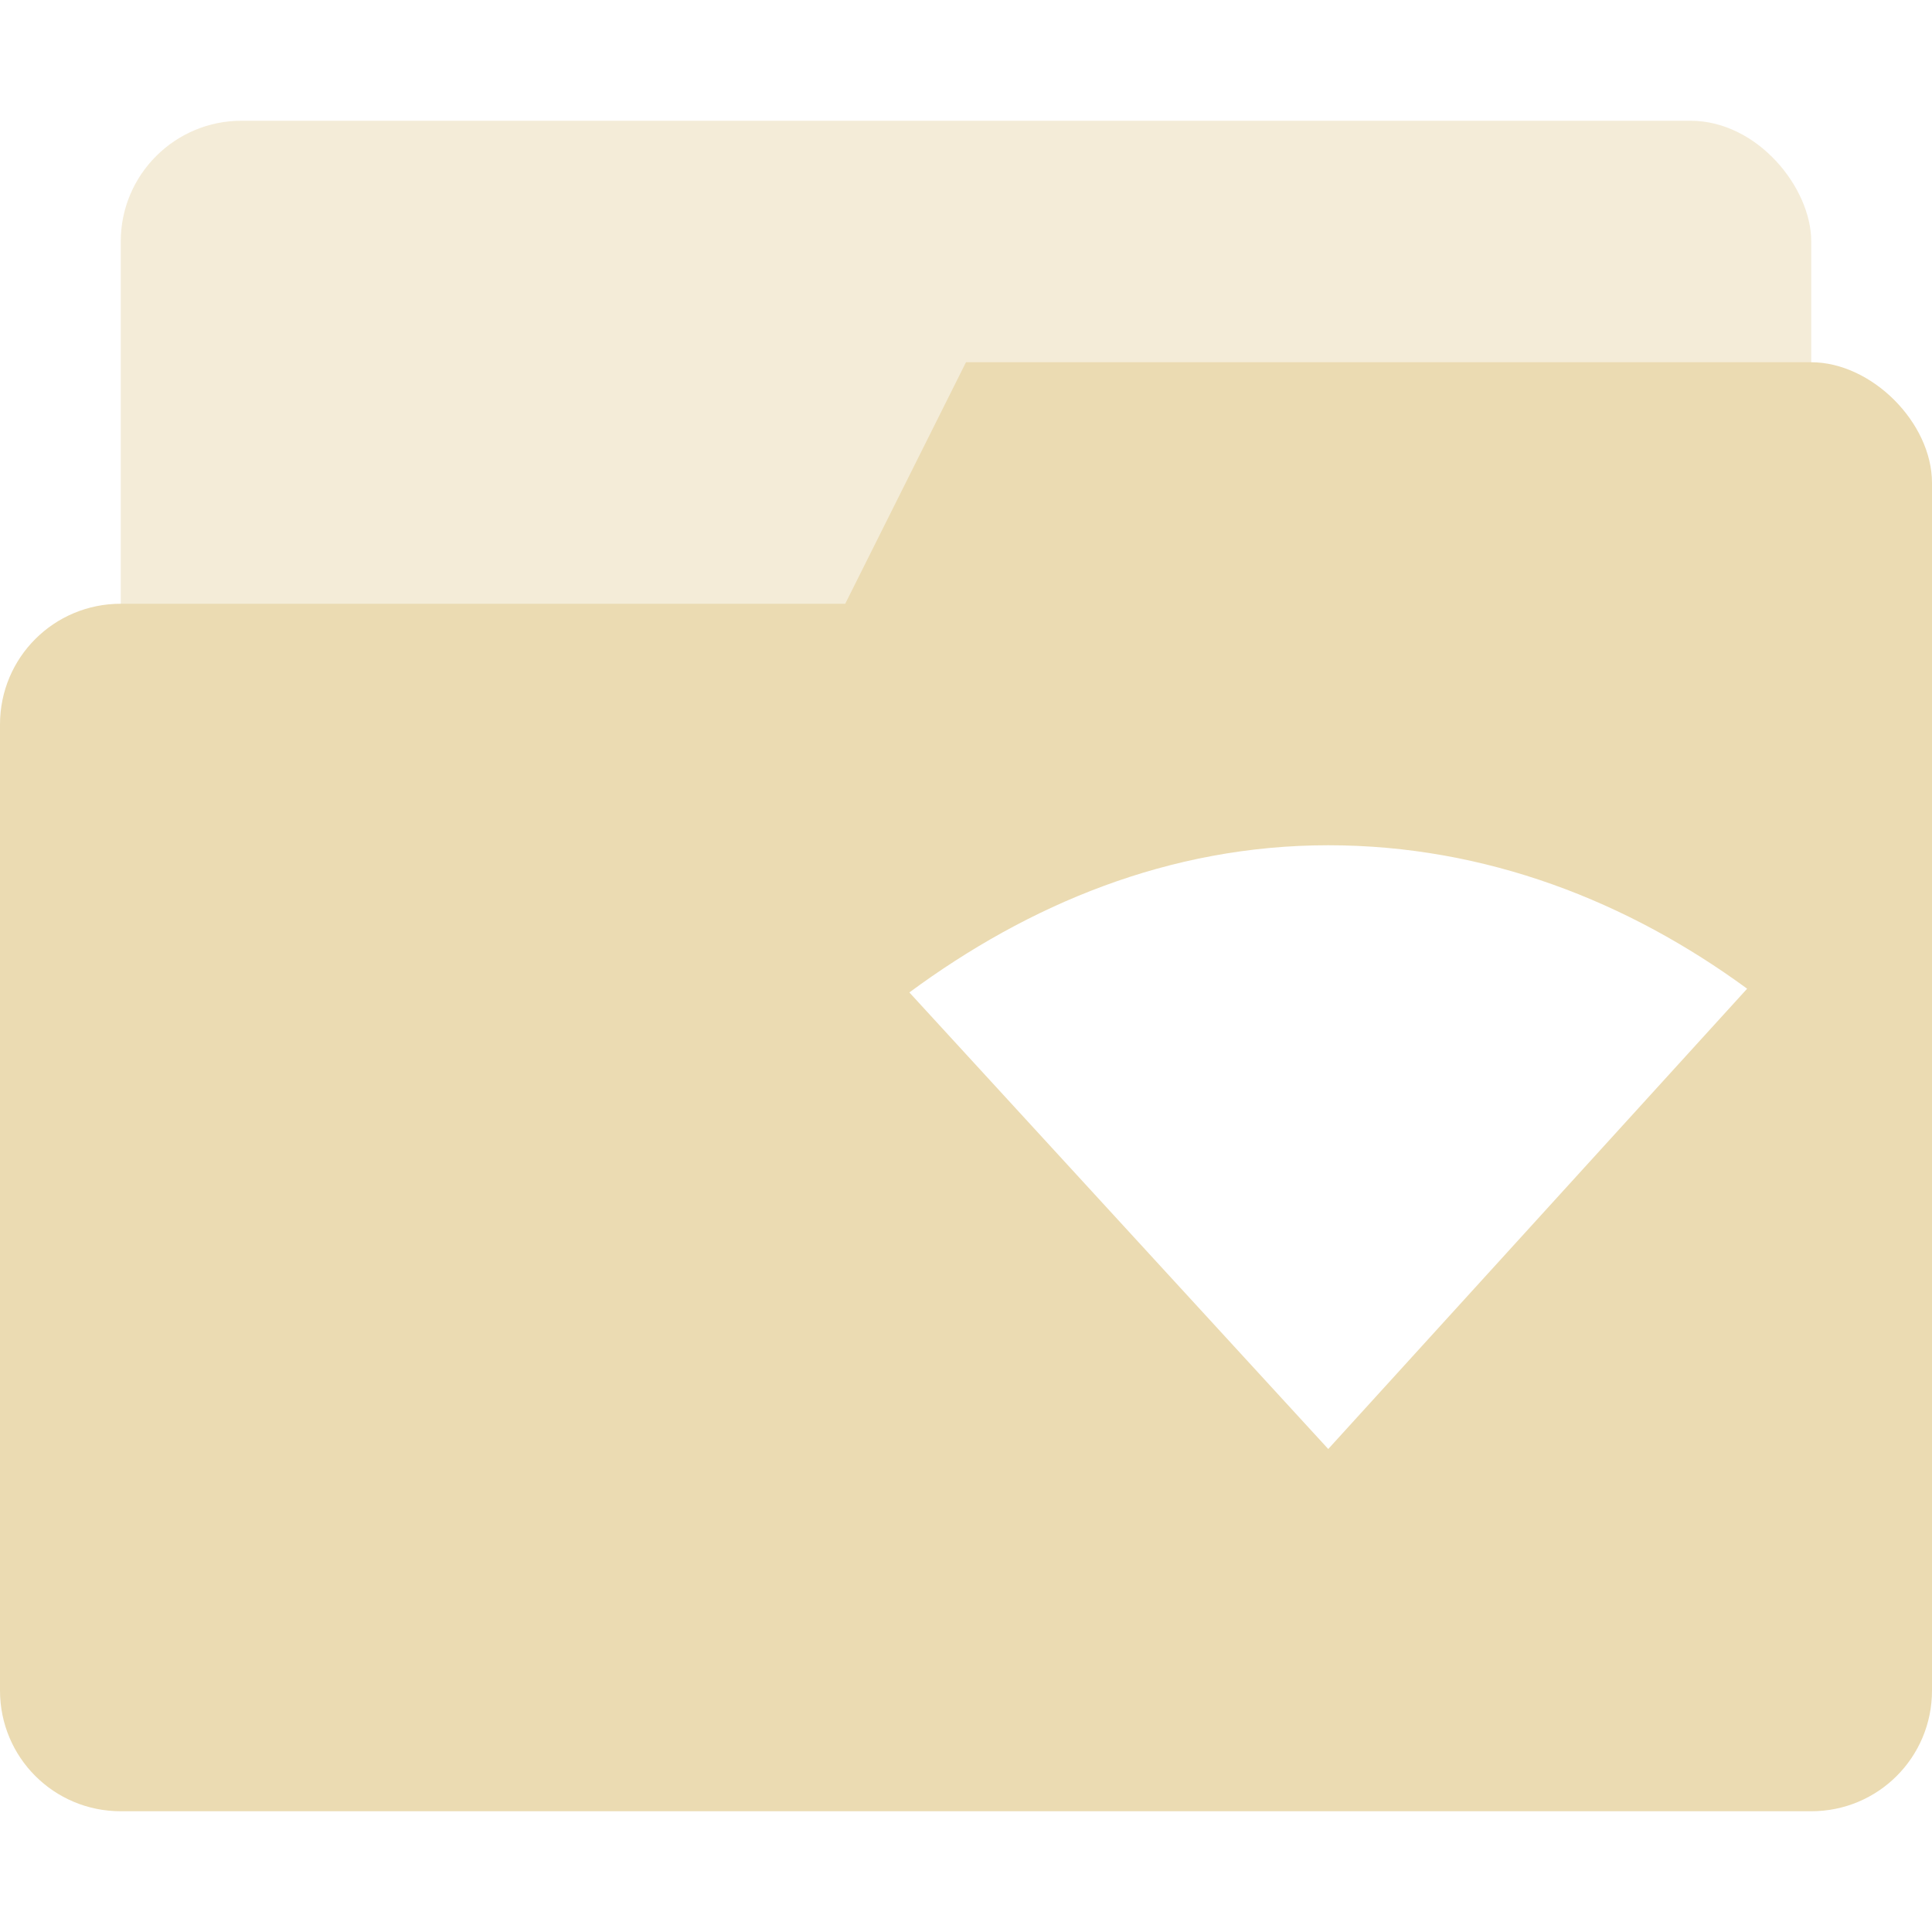 <svg xmlns="http://www.w3.org/2000/svg" height="16" width="16" enable-background="new"><defs><filter color-interpolation-filters="sRGB" id="a"><feBlend in2="BackgroundImage" mode="darken"/></filter></defs><g transform="translate(-584 -182)"><rect width="14" height="5" x="585" y="183" rx="1" ry="1" opacity=".5" fill="#ebdbb2" paint-order="stroke markers fill" enable-background="new"/><path d="M592 185l-1 2h-6c-.554 0-1 .446-1 1v8c0 .554.446 1 1 1h14c.554 0 1-.446 1-1v-10c0-.5-.5-1-1-1h-7zm3 4c1.31 0 2.488.469 3.469 1.188L595 194l-3.469-3.781c.985-.727 2.15-1.219 3.47-1.219z" fill="#ebdbb2"/></g></svg>